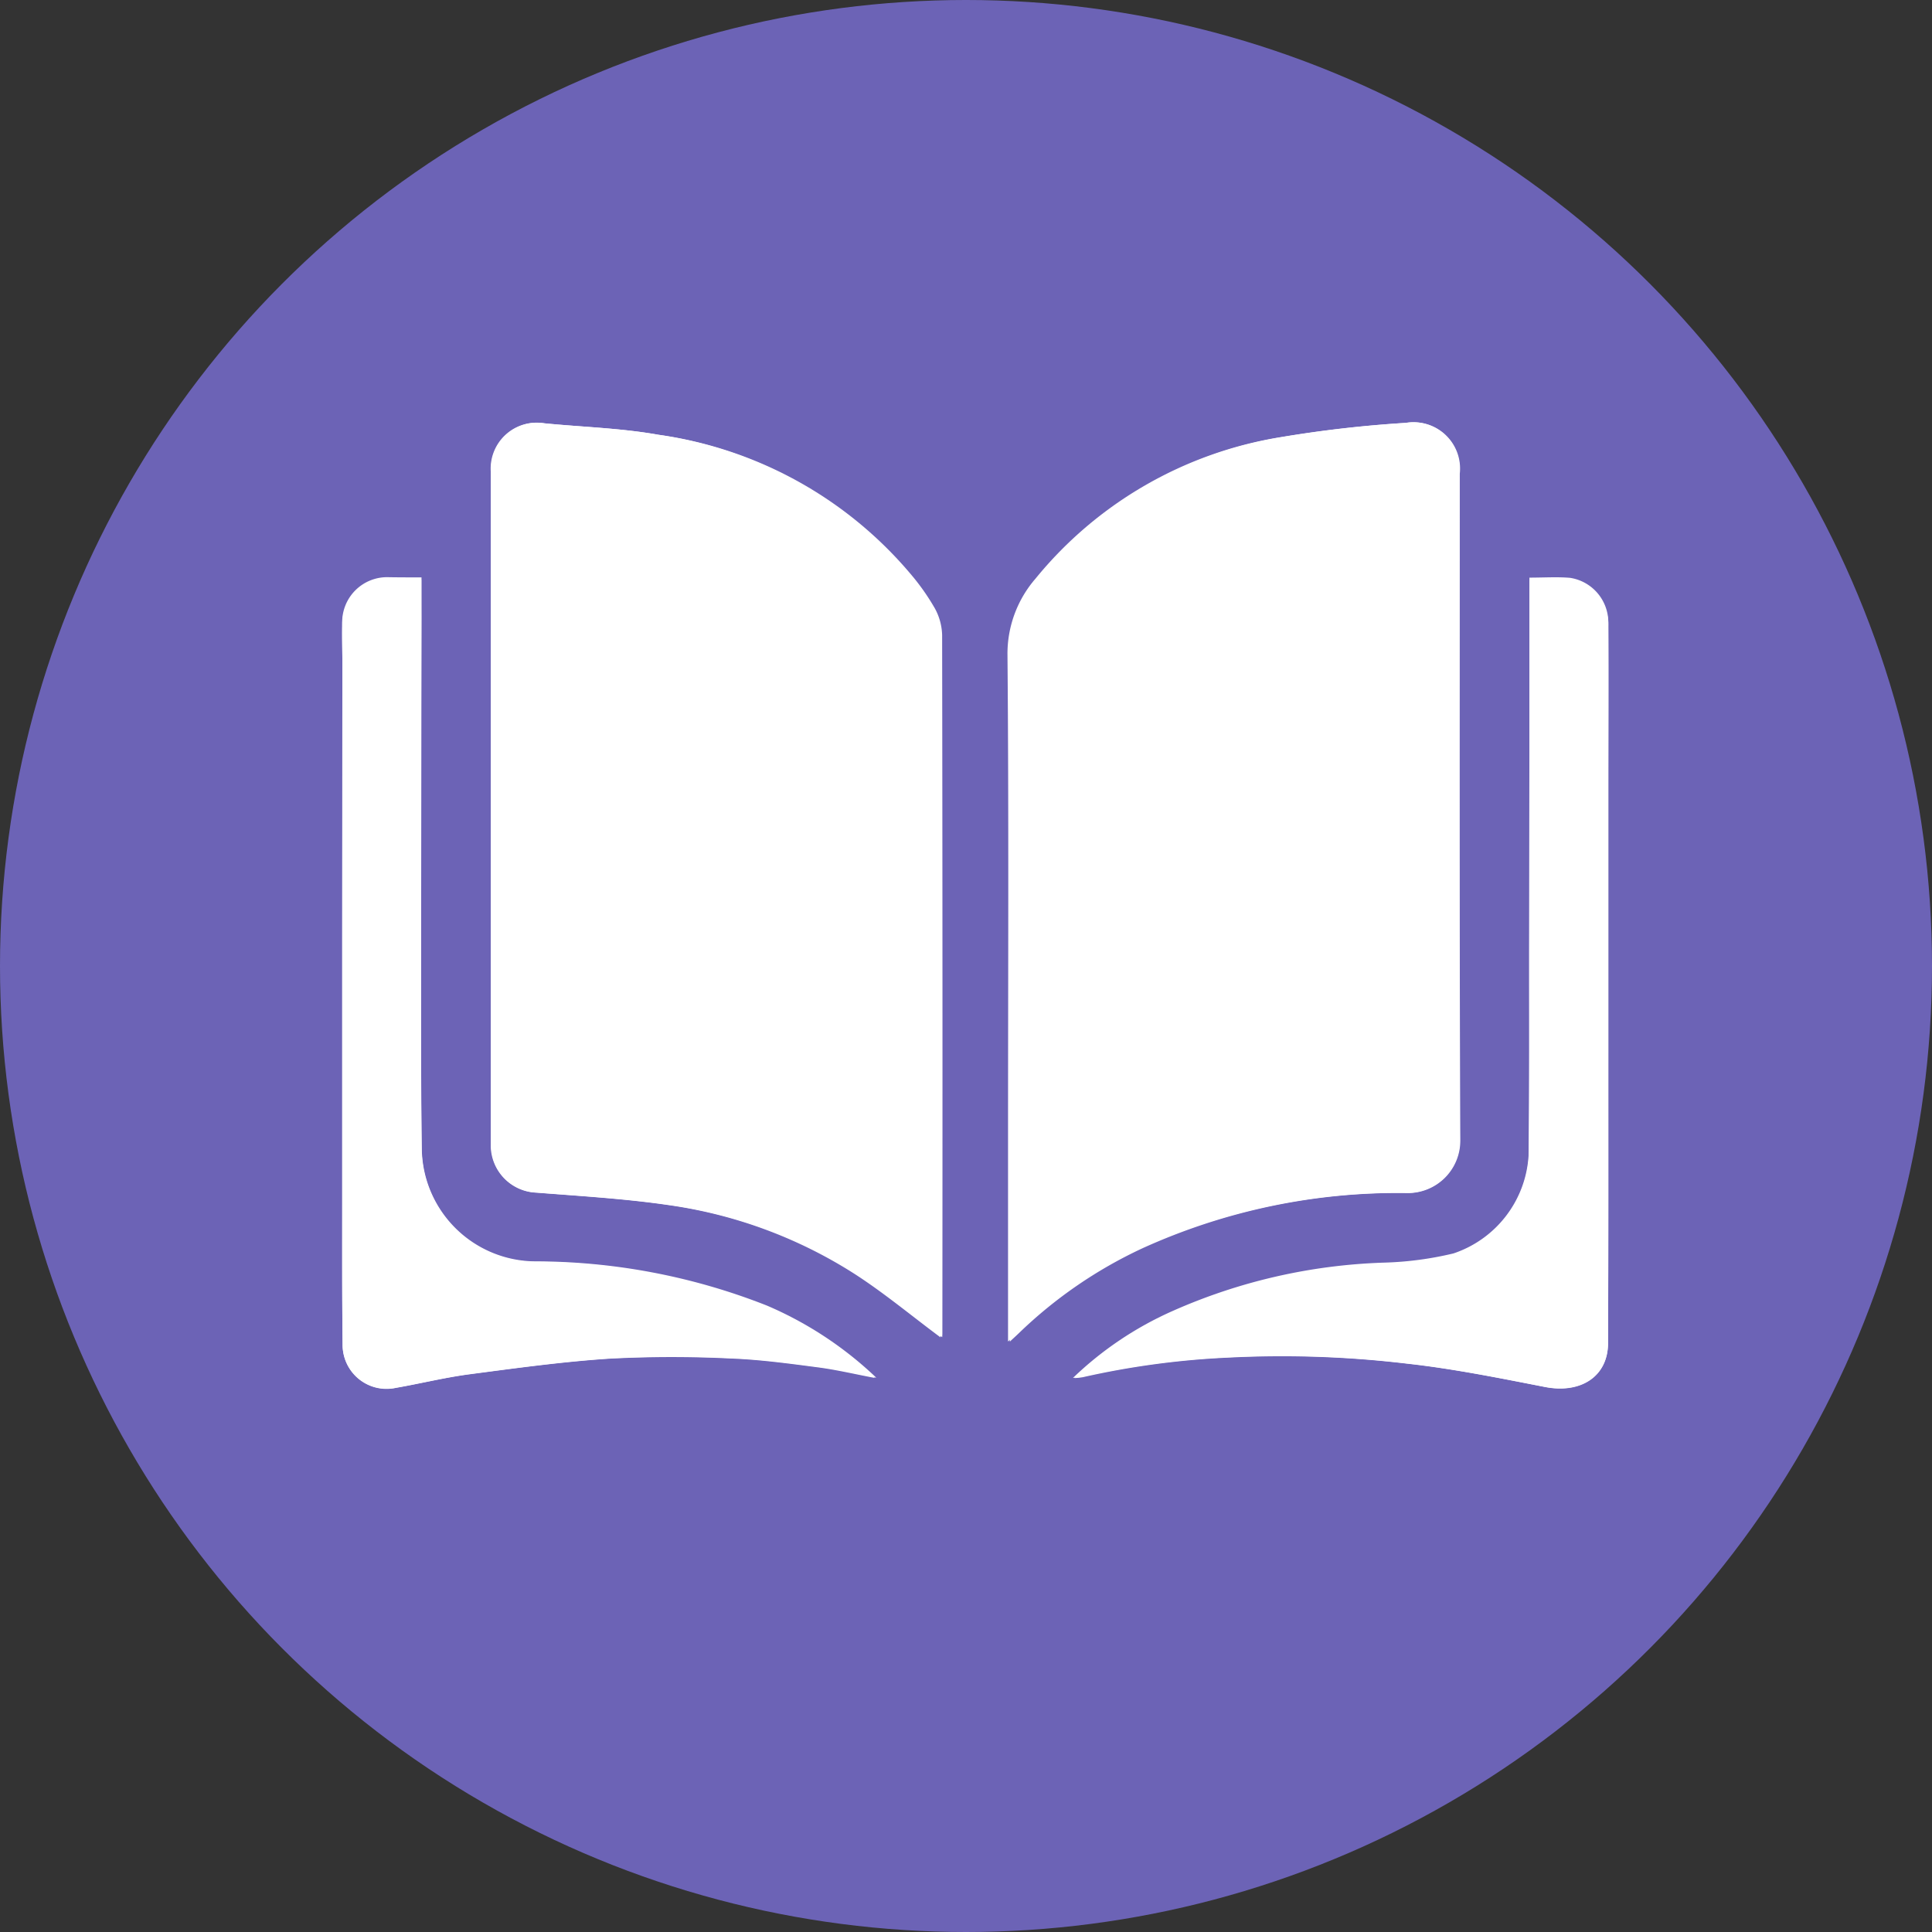 <svg id="Botón_bilioteca" data-name="Botón bilioteca" xmlns="http://www.w3.org/2000/svg" width="96" height="96" viewBox="0 0 96 96">
  <rect x="0" y="0" width="96" height="96" fill="#333333" stroke="none"/>
  <defs>
    <style>
      .cls-1 {
        fill: #6f65bb;
        opacity: 0.96;
      }

      .cls-2 {
        fill: #fff;
      }
    </style>
  </defs>
  <circle id="Elipse_17" data-name="Elipse 17" class="cls-1" cx="48" cy="48" r="48"/>
  <g id="Grupo_152" data-name="Grupo 152" transform="translate(-287.941 -1064.486)">
    <g id="Grupo_30" data-name="Grupo 30" transform="translate(304.941 1085.486)">
      <path id="Trazado_6" data-name="Trazado 6" class="cls-2" d="M191.542,609.384c.223-.208.342-.315.456-.426a22.433,22.433,0,0,1,6.119-4.206A30.7,30.7,0,0,1,211.271,602a2.6,2.6,0,0,0,2.656-2.611c-.046-11.043-.026-22.086-.026-33.129a2.3,2.3,0,0,0-2.661-2.529,59.159,59.159,0,0,0-6.191.709,19.716,19.716,0,0,0-12.15,7.036,5.707,5.707,0,0,0-1.385,3.789c.069,7.975.03,15.949.028,23.924Zm-3.447-.212c0-.013.009-.093.009-.173q0-17.362-.012-34.722a2.914,2.914,0,0,0-.361-1.332,11.218,11.218,0,0,0-1.152-1.651,19.946,19.946,0,0,0-12.522-6.974c-1.859-.333-3.769-.383-5.654-.569a2.283,2.283,0,0,0-2.652,2.394V599.58a2.353,2.353,0,0,0,2.264,2.4c2.192.173,4.394.3,6.565.618a23.167,23.167,0,0,1,9.254,3.423C185.315,606.977,186.678,608.116,188.1,609.172Zm29.279-37.633v.7q0,3.955,0,7.911,0,4.6-.015,9.2c-.005,3.619.015,7.236-.027,10.854a5.465,5.465,0,0,1-3.72,4.826,16.671,16.671,0,0,1-3.432.456,27.993,27.993,0,0,0-10.511,2.408,17.108,17.108,0,0,0-4.906,3.3,4.022,4.022,0,0,0,.406-.043,41.1,41.1,0,0,1,7.192-.972,52.6,52.6,0,0,1,8.928.3c2.3.254,4.579.717,6.852,1.16,1.772.345,3.121-.517,3.129-2.169.02-4.825.012-9.65.014-14.474q0-6.44,0-12.879c0-2.76.014-5.52,0-8.28a2.234,2.234,0,0,0-1.889-2.284C218.745,571.494,218.091,571.539,217.374,571.539Zm-55.075-.012c-.581,0-1.089,0-1.594,0a2.227,2.227,0,0,0-2.334,2.291c-.012.7.011,1.39.009,2.085q0,6.749-.009,13.5,0,6.5,0,13.006c0,2.372-.009,4.744.02,7.116a2.181,2.181,0,0,0,2.64,2.158c1.22-.212,2.427-.513,3.654-.675,2.322-.306,4.649-.628,6.985-.779a59.581,59.581,0,0,1,6-.008c1.444.054,2.886.25,4.321.438.939.122,1.865.344,2.84.527a18.215,18.215,0,0,0-5.413-3.571,31.348,31.348,0,0,0-11.5-2.2,5.659,5.659,0,0,1-5.6-5.558c-.046-3.31-.034-6.623-.034-9.935q0-8.25.019-16.5C162.3,572.814,162.3,572.205,162.3,571.526Z" transform="translate(-158.366 -563.718)"/>
      <path id="Trazado_7" data-name="Trazado 7" class="cls-2" d="M182.907,609.377V599.183c0-7.973.041-15.947-.028-23.92a5.7,5.7,0,0,1,1.389-3.789,19.788,19.788,0,0,1,12.186-7.035,59.517,59.517,0,0,1,6.209-.709,2.307,2.307,0,0,1,2.669,2.528c0,11.041-.02,22.083.026,33.124a2.608,2.608,0,0,1-2.664,2.611,30.876,30.876,0,0,0-13.193,2.753,22.5,22.5,0,0,0-6.137,4.2C183.25,609.063,183.13,609.169,182.907,609.377Z" transform="translate(-149.818 -563.718)"/>
      <path id="Trazado_8" data-name="Trazado 8" class="cls-2" d="M186.237,609.16c-1.421-1.056-2.789-2.194-4.274-3.148a23.278,23.278,0,0,0-9.281-3.422c-2.178-.319-4.386-.445-6.585-.618a2.355,2.355,0,0,1-2.27-2.4v-33.43a2.287,2.287,0,0,1,2.66-2.393c1.891.187,3.806.237,5.671.569a20.021,20.021,0,0,1,12.559,6.973,11.224,11.224,0,0,1,1.156,1.651,2.907,2.907,0,0,1,.362,1.332q.028,17.359.012,34.716C186.246,609.066,186.237,609.146,186.237,609.16Z" transform="translate(-156.421 -563.713)"/>
      <path id="Trazado_9" data-name="Trazado 9" class="cls-2" d="M207.96,569.505c.719,0,1.375-.045,2.024.011a2.24,2.24,0,0,1,1.895,2.291c.009,2.768,0,5.536,0,8.3q0,6.457,0,12.917c0,4.838.007,9.677-.014,14.516-.008,1.657-1.362,2.521-3.138,2.176-2.28-.445-4.567-.909-6.872-1.164a52.768,52.768,0,0,0-8.954-.3,41.233,41.233,0,0,0-7.213.975,4.043,4.043,0,0,1-.407.043,17.156,17.156,0,0,1,4.921-3.312,28.071,28.071,0,0,1,10.542-2.416,16.73,16.73,0,0,0,3.442-.457,5.481,5.481,0,0,0,3.731-4.84c.042-3.628.022-7.256.027-10.886q.008-4.612.015-9.224,0-3.967,0-7.934Z" transform="translate(-148.964 -561.803)"/>
      <path id="Trazado_10" data-name="Trazado 10" class="cls-2" d="M162.31,569.492c0,.681,0,1.291,0,1.9q-.01,8.272-.019,16.547c0,3.322-.012,6.644.034,9.965a5.675,5.675,0,0,0,5.62,5.574,31.44,31.44,0,0,1,11.535,2.2,18.266,18.266,0,0,1,5.429,3.582c-.978-.184-1.907-.407-2.848-.529-1.439-.189-2.885-.385-4.333-.439a59.77,59.77,0,0,0-6.021.008c-2.342.152-4.676.475-7.005.781-1.23.163-2.441.464-3.665.677a2.188,2.188,0,0,1-2.647-2.165c-.03-2.379-.019-4.758-.02-7.137q0-6.523,0-13.045,0-6.766.009-13.536c0-.7-.022-1.394-.009-2.091a2.233,2.233,0,0,1,2.341-2.3C161.218,569.491,161.727,569.492,162.31,569.492Z" transform="translate(-158.366 -561.802)"/>
    </g>
  </g>
</svg>
